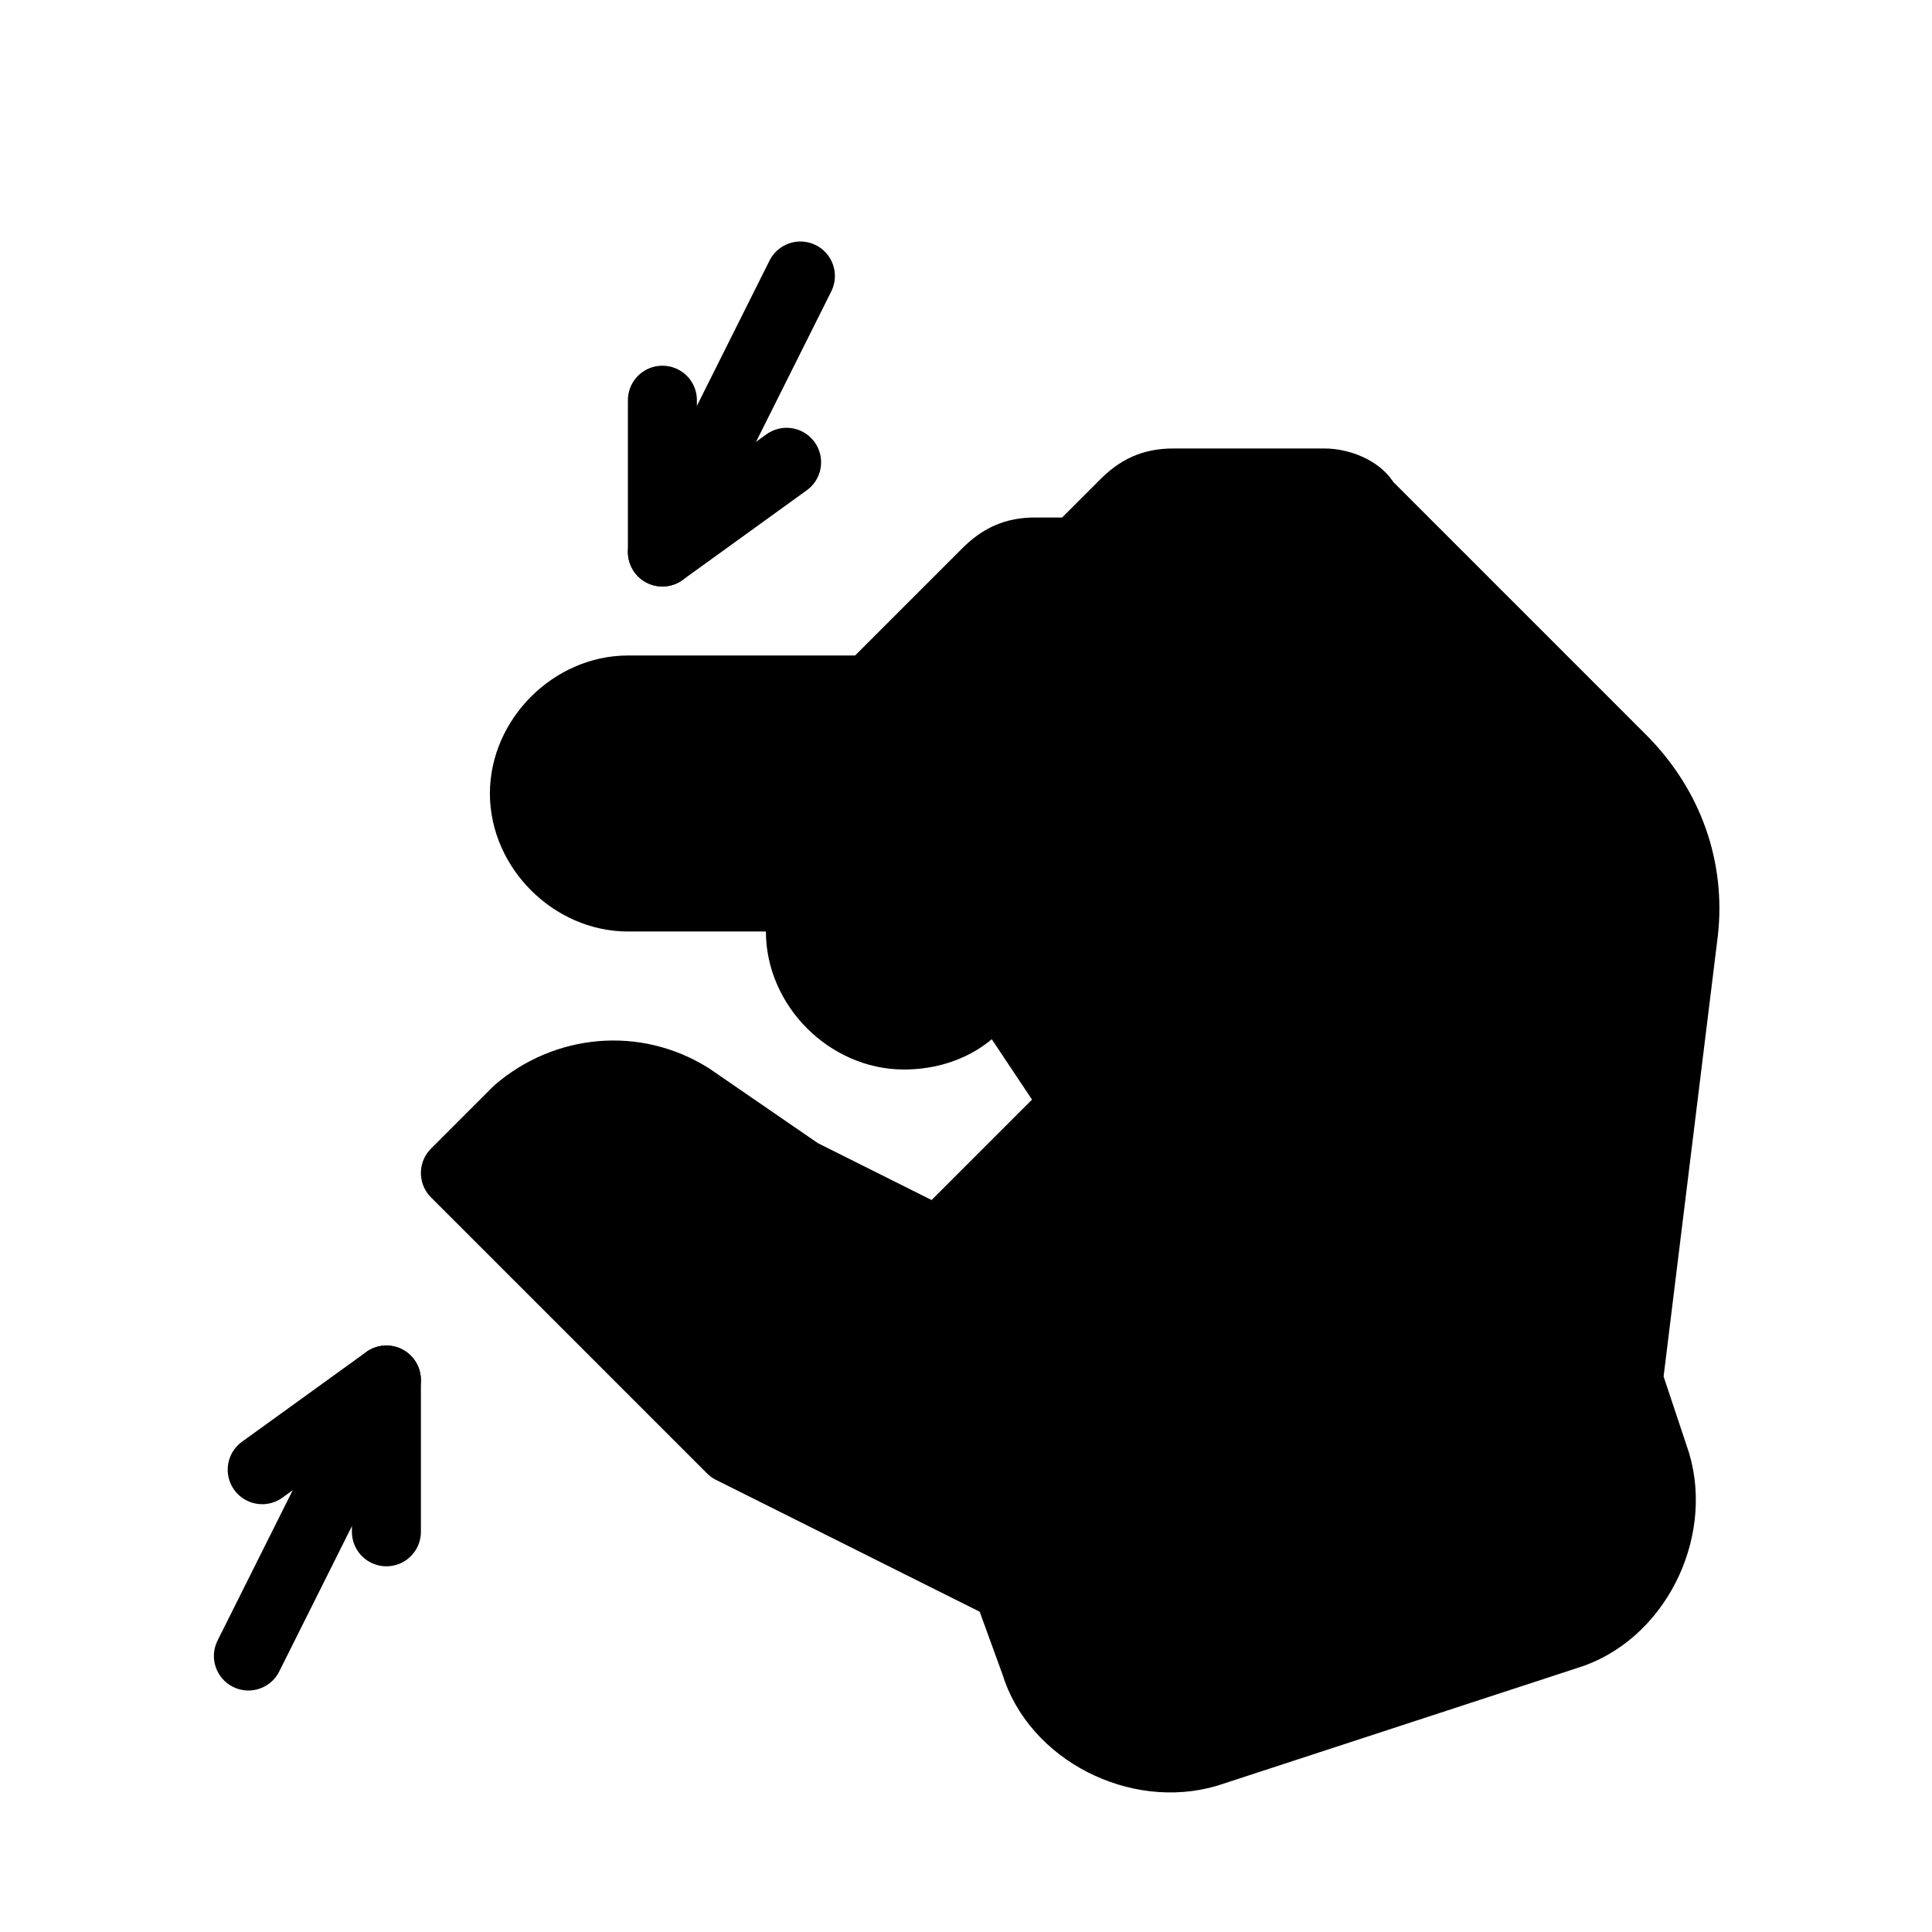 <svg xmlns="http://www.w3.org/2000/svg" viewBox="0 0 28 28">
	<style>
		.hand {
			fill: hsl(224, 15%, 94%);
			stroke: hsl(224, 7%, 22%);
			stroke-linecap: round;
			stroke-linejoin: round;
		}
		.arrows {
			fill: none;
			stroke: hsl(209, 100%, 47%);
			stroke-linecap: round;
			stroke-linejoin: round;
		}
	</style>
	<g class="hand">
		<path d="M15.6,16l-2,2l-2-1l-1.6-1.1c-0.8-0.5-1.8-0.4-2.5,0.2L6.6,17l4,4l4,2l0.4,1.1c0.3,1,1.5,1.6,2.5,1.3l5.2-1.7  c1-0.3,1.6-1.5,1.3-2.5L23.6,20l0.8-6.5c0.1-0.9-0.2-1.8-0.9-2.5l-3.7-3.7C19.7,7.1,19.4,7,19.2,7H17c-0.3,0-0.5,0.1-0.7,0.3  c0,0-0.7,0.7-0.7,0.7H15c-0.3,0-0.5,0.1-0.7,0.3L12.6,10H9.1c-0.8,0-1.5,0.7-1.5,1.5v0c0,0.8,0.7,1.5,1.5,1.5l2.6,0  c-0.1,0.2-0.1,0.3-0.1,0.5c0,0.8,0.7,1.5,1.5,1.5c0.6,0,1.1-0.3,1.3-0.8L15.6,16z" />
		<path d="M20.6,11l-2.7-2.7C17.7,8.1,17.4,8,17.2,8h-1.6" />
		<polyline points="17.6,12 15.6,10 12.6,10 " />
		<polyline points="11.7,13 13.6,13 14.4,14.2 "/>
	</g>
	<g class="arrows">
		<line x1="11.6" y1="4" x2="9.6" y2="8" />
		<polyline points="11.4,6.7 9.6,8 9.6,5.8 " />
		<line x1="3.6" y1="24" x2="5.6" y2="20" />
		<polyline points="3.8,21.3 5.6,20 5.6,22.2 " />
	</g>
</svg>